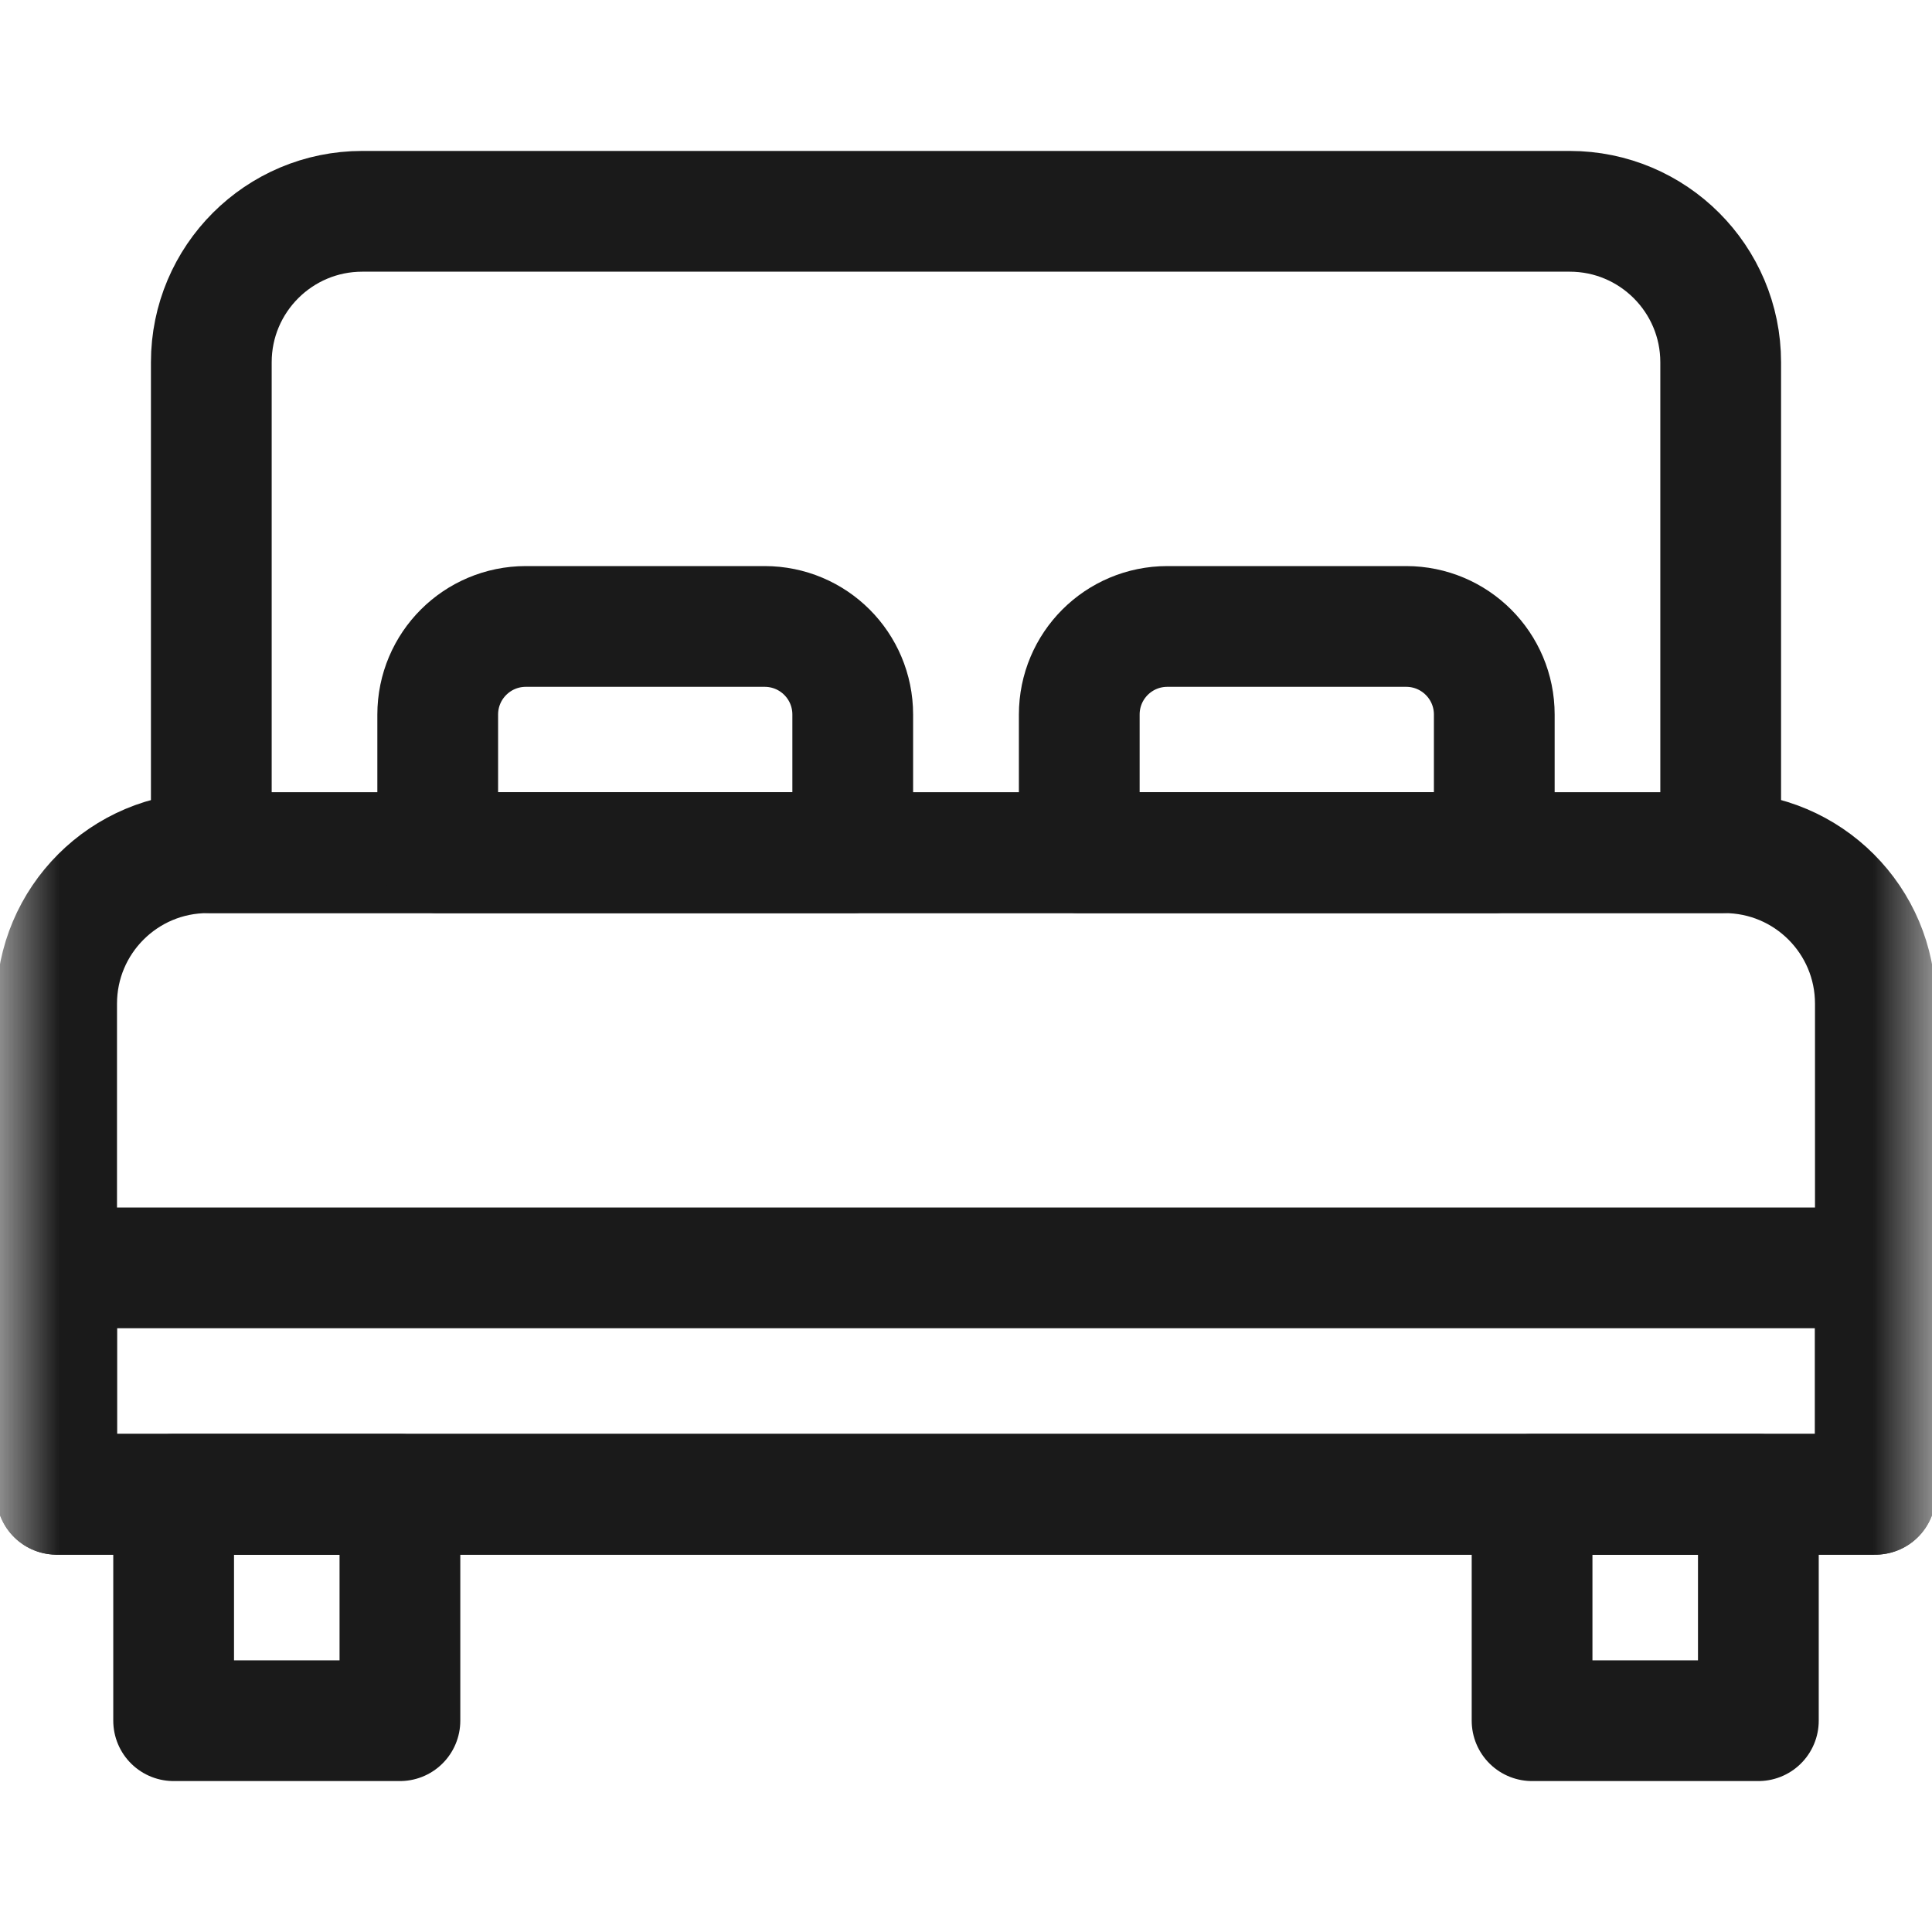 <svg width="16" height="16" viewBox="0 0 16 16" fill="none" xmlns="http://www.w3.org/2000/svg">
<mask id="mask0_0_105" style="mask-type:luminance" maskUnits="userSpaceOnUse" x="0" y="0" width="16" height="16">
<path d="M0 1.90735e-06H16V16H0V1.90735e-06Z" fill="white"/>
</mask>
<g mask="url(#mask0_0_105)">
<path d="M3.312 14.25H1.438V12.375H3.312V14.25Z" stroke="#1A1A1A" stroke-miterlimit="10" stroke-linecap="round" stroke-linejoin="round"/>
<path d="M12.688 14.25H14.562V12.375H12.688V14.25Z" stroke="#1A1A1A" stroke-miterlimit="10" stroke-linecap="round" stroke-linejoin="round"/>
<path d="M14.281 7.062H1.719C1.028 7.062 0.469 7.622 0.469 8.312V12.375H15.531V8.312C15.531 7.622 14.972 7.062 14.281 7.062Z" stroke="#1A1A1A" stroke-miterlimit="10" stroke-linecap="round" stroke-linejoin="round"/>
<path d="M13 1.75H3C2.31 1.75 1.75 2.31 1.75 3V7.062H14.25V3C14.25 2.31 13.69 1.75 13 1.75Z" stroke="#1A1A1A" stroke-miterlimit="10" stroke-linecap="round" stroke-linejoin="round"/>
<path d="M15.531 10.5H0.469V12.375H15.531V10.5Z" stroke="#1A1A1A" stroke-miterlimit="10" stroke-linecap="round" stroke-linejoin="round"/>
<path d="M7.062 7.062H3.625V5.918C3.625 5.514 3.952 5.188 4.355 5.188H6.332C6.736 5.188 7.062 5.514 7.062 5.918V7.062Z" stroke="#1A1A1A" stroke-miterlimit="10" stroke-linecap="round" stroke-linejoin="round"/>
<path d="M8.938 7.062H12.375V5.918C12.375 5.514 12.048 5.188 11.645 5.188H9.668C9.264 5.188 8.938 5.514 8.938 5.918V7.062Z" stroke="#1A1A1A" stroke-miterlimit="10" stroke-linecap="round" stroke-linejoin="round"/>
</g>
</svg>
